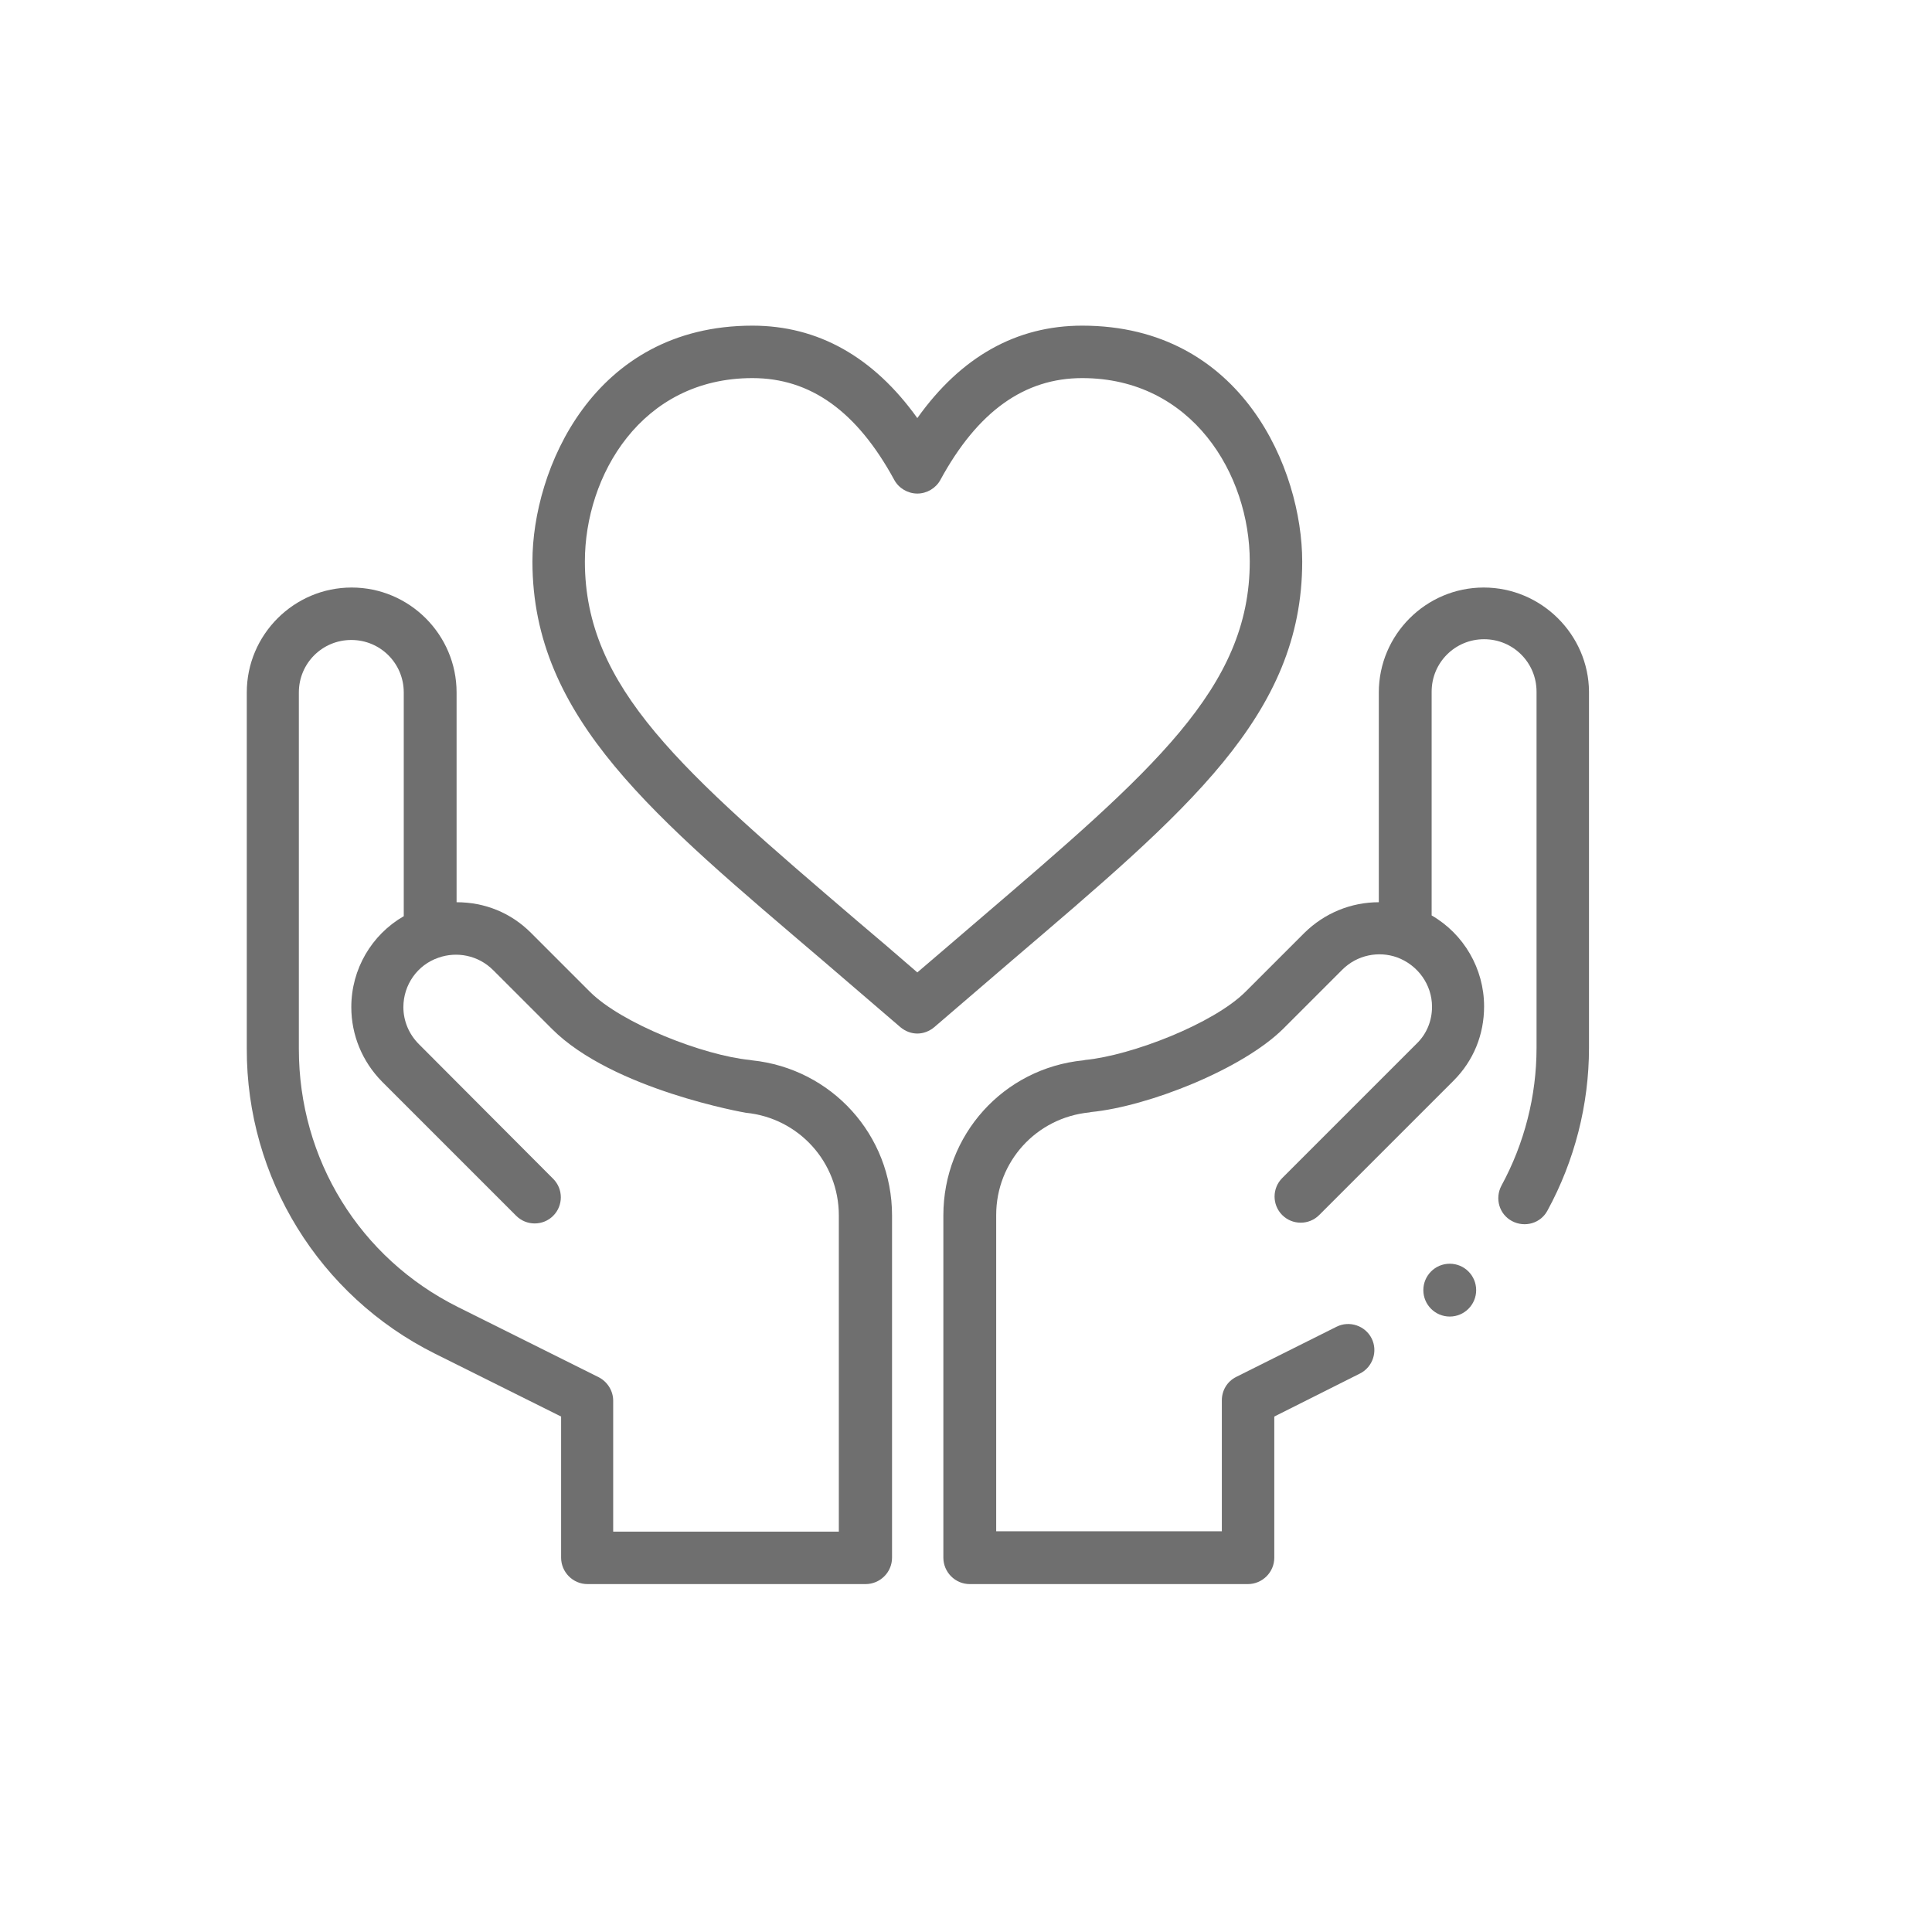 <?xml version="1.0" encoding="utf-8"?>
<!-- Generator: Adobe Illustrator 24.0.1, SVG Export Plug-In . SVG Version: 6.00 Build 0)  -->
<svg version="1.1" id="Capa_1" xmlns="http://www.w3.org/2000/svg" xmlns:xlink="http://www.w3.org/1999/xlink" x="0px" y="0px"
	 viewBox="0 0 512 512" style="enable-background:new 0 0 512 512;" xml:space="preserve">
<style type="text/css">
	.st0{display:none;}
	.st1{display:inline;}
	.st2{fill:#6f6f6f;}
</style>
<g class="st0">
	<g class="st1">
		<path class="st2" d="M164.8,240.9c-3.5,0-6.3-2.8-6.3-6.3s2.8-6.3,6.3-6.3h136.8c3.5,0,6.3,2.8,6.3,6.3c0,1.7-0.6,3.3-1.8,4.4
			c-1.2,1.2-2.8,1.8-4.4,1.8H164.8z"/>
		<path class="st2" d="M164.8,294.1c-3.5,0-6.3-2.8-6.3-6.3s2.8-6.3,6.3-6.3h83.1c3.5,0,6.3,2.8,6.3,6.3s-2.8,6.3-6.3,6.3H164.8z"/>
		<path class="st2" d="M151.6,421.6c-25.4,0-46.1-20.7-46.1-46.1V141.7c0-25.4,20.7-46.1,46.1-46.1h163.3
			c25.4,0,46.1,20.7,46.1,46.1v81.7c0,3.5-2.8,6.3-6.3,6.3c-3.5,0-6.3-2.8-6.3-6.3v-81.7c0-18.5-15.1-33.6-33.6-33.6H151.6
			c-18.5,0-33.6,15.1-33.6,33.6v233.8c0,18.5,15.1,33.6,33.6,33.6H196c3.5,0,6.3,2.8,6.3,6.3c0,3.5-2.8,6.3-6.3,6.3H151.6z"/>
		<path class="st2" d="M255.7,421.6c-1.7,0-3.3-0.7-4.5-1.9c-1.6-1.6-2.2-4-1.5-6.2l15.9-52.3c0.3-1,0.9-1.9,1.6-2.6l72.9-72.8
			c6.2-6.2,14.4-9.6,23.2-9.6c8.8,0,17,3.4,23.2,9.6c6.2,6.2,9.6,14.4,9.6,23.2c0,8.8-3.4,17-9.6,23.2l-72.8,72.6
			c-0.8,0.8-1.7,1.3-2.8,1.6l-53.6,14.9C256.9,421.5,256.3,421.6,255.7,421.6z M278.4,365.1l-1.8,2.9l-7.9,26l8.6,8.8l27-7.5
			l3.1-1.8l48.9-48.8l0-9.9L337.5,316l-9.9,0L278.4,365.1z M363.3,288.8c-5.4,0-10.5,2.1-14.3,5.9l-2.6,2.6v9.9l18.8,18.8h9.9
			l2.6-2.6c7.9-7.9,7.9-20.8,0-28.7C373.8,290.9,368.7,288.8,363.3,288.8z"/>
		<path class="st2" d="M164.8,187.8c-3.5,0-6.3-2.8-6.3-6.3s2.8-6.3,6.3-6.3h136.8c3.5,0,6.3,2.8,6.3,6.3s-2.8,6.3-6.3,6.3H164.8z"
			/>
	</g>
</g>
<g>
	<path class="st2" d="M345.1,148.8c0-24.2-15.8-62.5-58.3-62.5c-17.4,0-32.1,8.2-43.7,24.5c-11.6-16.2-26.3-24.5-43.7-24.5
		c-42.4,0-58.3,38.4-58.3,62.5c0,41.7,32.5,67.8,77,105.8c6.5,5.6,13.3,11.4,20.5,17.6c1.3,1.1,2.9,1.7,4.5,1.7
		c1.6,0,3.2-0.6,4.5-1.7c7.2-6.2,14-12,20.5-17.6C314.7,214.8,345.1,189.6,345.1,148.8L345.1,148.8z M243.1,257.7
		c-5.5-4.8-10.8-9.3-16-13.7c-46.5-39.8-72.1-61.7-72.1-95.2c0-22.7,14.9-48.6,44.4-48.6c15.4,0,27.7,8.8,37.6,27
		c1.2,2.2,3.6,3.6,6.1,3.6s4.9-1.4,6.1-3.6c9.9-18.2,22.3-27,37.6-27c29.1,0,44.4,25.5,44.4,48.6c0,33.5-25.6,55.4-72.1,95.2
		C254,248.4,248.7,252.9,243.1,257.7L243.1,257.7z"/>
	<path class="st2" d="M115.2,358.7l33.5,16.7v37.4c0,3.8,3.1,7,7,7h73.7c3.8,0,7-3.1,7-7v-90.7c0-21.3-16-38.9-37.1-41.1l-0.6-0.1
		c-12.2-1.2-33.9-9.6-42.4-18.1l-15.6-15.6c-5.3-5.3-12.2-8.1-19.7-8.1v-55.6c0-15.3-12.5-27.8-27.8-27.8s-27.8,12.5-27.8,27.8v94.4
		C65.3,312.1,84.6,343.4,115.2,358.7L115.2,358.7z M79.2,183.5c0-7.7,6.2-13.9,13.9-13.9s13.9,6.2,13.9,13.9v59.3
		c-8.5,4.9-13.9,14-13.9,24.1c0,7.4,2.9,14.4,8.1,19.7l35.6,35.6c2.7,2.7,7.1,2.7,9.8,0s2.7-7.1,0-9.8L111,276.7
		c-2.6-2.6-4.1-6.1-4.1-9.8c0-5.9,3.7-11.2,9.3-13.1l0,0c0,0,0,0,0,0c4.8-1.7,10.5-0.7,14.5,3.3l15.6,15.6
		c16.1,16.1,51.3,22.2,51.4,22.2c14,1.4,24.6,13.1,24.6,27.2v83.8h-59.8v-34.7c0-2.6-1.5-5-3.8-6.2l-37.3-18.6
		c-26.1-13-42.2-39.2-42.2-68.4L79.2,183.5z"/>
	<circle class="st2" cx="384.2" cy="341.9" r="7"/>
	<path class="st2" d="M393.2,155.7c-15.3,0-27.8,12.5-27.8,27.8v55.6c-7.4,0-14.4,2.9-19.7,8.1l-15.6,15.6
		c-8.5,8.5-30.2,16.9-42.5,18.1l-0.5,0.1c-21.2,2.1-37.1,19.8-37.1,41.1v90.7c0,3.8,3.1,7,7,7h73.7c3.8,0,7-3.1,7-7v-37.4l22.7-11.4
		c3.4-1.7,4.8-5.9,3.1-9.3c-1.7-3.4-5.9-4.8-9.3-3.1l-26.6,13.3c-2.4,1.2-3.8,3.6-3.8,6.2v34.7H264v-83.8
		c0-14.1,10.6-25.8,24.7-27.2l0.5-0.1c15.1-1.5,40-11.3,50.9-22.1l15.6-15.6c4-4,9.7-5,14.5-3.3c0,0,0,0,0,0l0,0
		c5.5,2,9.3,7.2,9.3,13.1c0,3.7-1.4,7.2-4.1,9.8l-35.6,35.6c-2.7,2.7-2.7,7.1,0,9.8c2.7,2.7,7.1,2.7,9.8,0l35.6-35.6
		c5.3-5.3,8.1-12.2,8.1-19.7c0-10-5.4-19.2-13.9-24.1v-59.3c0-7.7,6.2-13.9,13.9-13.9c7.7,0,13.9,6.2,13.9,13.9v94.4
		c0,12.7-3.2,25.3-9.3,36.5c-1.8,3.4-0.6,7.6,2.8,9.4c3.4,1.8,7.6,0.6,9.4-2.8c7.2-13.2,11-28.1,11-43.1v-94.4
		C421,168.2,408.5,155.7,393.2,155.7L393.2,155.7z"/>
</g>
</svg>
